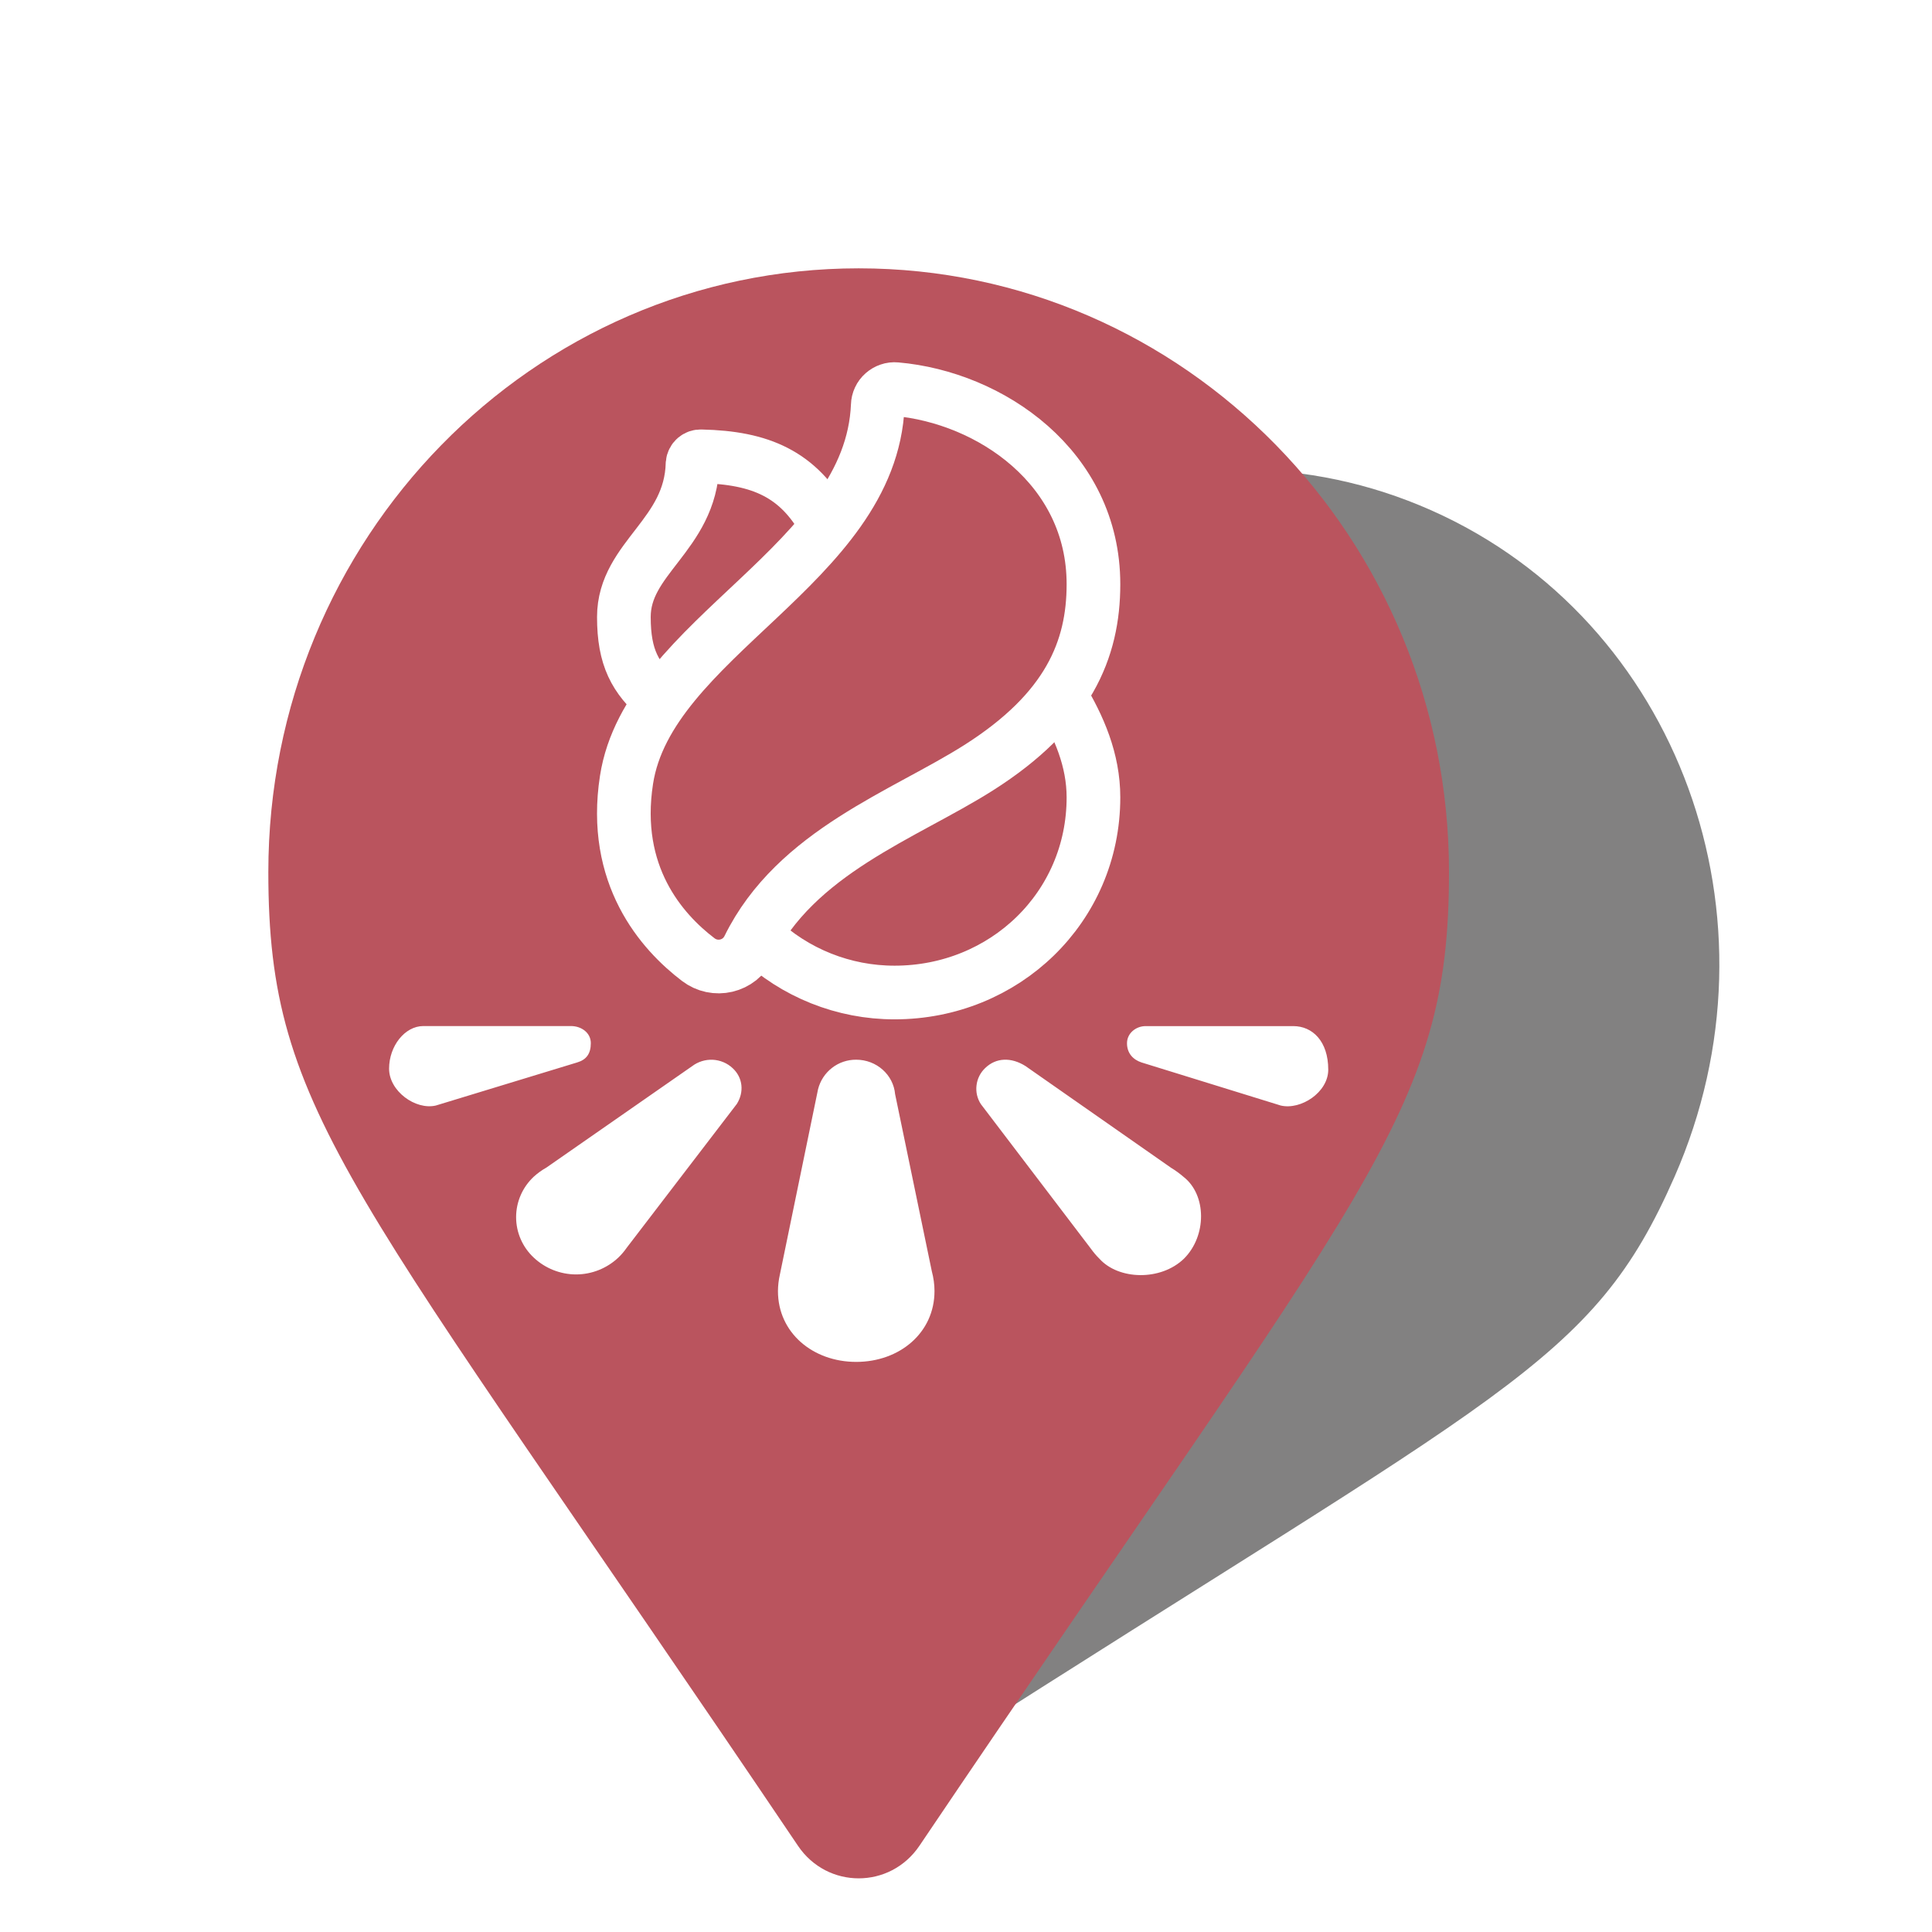 <svg width="36" height="36" viewBox="0 0 36 36" fill="none" xmlns="http://www.w3.org/2000/svg">
<g filter="url(#filter0_f_204_176)">
<path d="M15.831 31.867C13.703 19.51 12.96 18.009 14.5 14.5C16.61 9.694 22.06 7.46 26.672 9.51C31.285 11.561 33.313 17.119 31.203 21.926C29.662 25.435 28.059 25.893 17.547 32.631C16.859 33.071 15.972 32.676 15.831 31.867Z" fill="#060404" fill-opacity="0.5"/>
</g>
<path d="M14.87 34.395C6.545 22.053 5 20.786 5 16.25C5 10.037 9.925 5 16 5C22.075 5 27 10.037 27 16.25C27 20.786 25.455 22.053 17.131 34.395C16.584 35.202 15.416 35.202 14.87 34.395Z" fill="#BA545E"/>
<path d="M16.679 20.388C16.647 20.027 16.333 19.746 15.954 19.746C15.791 19.745 15.632 19.798 15.504 19.898C15.374 19.998 15.283 20.139 15.243 20.297L14.532 23.749C14.509 23.85 14.497 23.953 14.496 24.057C14.496 24.836 15.148 25.377 15.954 25.377C16.761 25.377 17.413 24.836 17.413 24.057C17.413 23.932 17.395 23.808 17.363 23.688L16.679 20.388ZM22.057 21.932C21.984 21.869 21.907 21.812 21.824 21.762L19.108 19.864C18.844 19.698 18.561 19.703 18.356 19.903C18.267 19.988 18.21 20.102 18.196 20.225C18.181 20.348 18.21 20.472 18.278 20.575L20.329 23.27C20.376 23.336 20.428 23.397 20.485 23.453C20.841 23.851 21.629 23.873 22.062 23.453C22.489 23.027 22.484 22.268 22.057 21.932V21.932ZM24.098 19.12H21.347C21.169 19.12 21 19.251 21 19.439C21 19.627 21.115 19.746 21.27 19.797L23.865 20.6C24.242 20.688 24.75 20.352 24.75 19.932C24.75 19.398 24.453 19.12 24.098 19.12V19.12ZM11.009 19.438C11.009 19.242 10.831 19.119 10.639 19.119H7.889C7.542 19.119 7.25 19.493 7.25 19.913C7.25 20.332 7.743 20.688 8.121 20.6L10.755 19.797C10.927 19.746 11.009 19.633 11.009 19.438ZM12.896 19.867L10.18 21.757C10.095 21.805 10.017 21.861 9.945 21.927C9.842 22.023 9.759 22.14 9.703 22.269C9.646 22.399 9.617 22.539 9.617 22.68C9.617 22.821 9.646 22.961 9.703 23.091C9.759 23.22 9.842 23.337 9.945 23.433C10.158 23.634 10.441 23.747 10.734 23.747C11.027 23.747 11.309 23.634 11.522 23.433C11.58 23.378 11.632 23.316 11.678 23.25L13.73 20.57C13.867 20.352 13.845 20.082 13.652 19.904C13.551 19.809 13.419 19.754 13.281 19.747C13.143 19.741 13.007 19.783 12.896 19.867V19.867Z" fill="white"/>
<path d="M20.375 10.886C20.375 8.711 18.452 7.404 16.695 7.251C16.653 7.247 16.61 7.252 16.57 7.266C16.53 7.279 16.493 7.301 16.461 7.329C16.429 7.357 16.403 7.391 16.385 7.43C16.367 7.468 16.357 7.51 16.356 7.552C16.234 10.521 12.083 11.876 11.674 14.532C11.4 16.305 12.324 17.359 13.014 17.883C13.087 17.938 13.171 17.977 13.261 17.996C13.351 18.015 13.444 18.014 13.533 17.993C13.622 17.972 13.706 17.932 13.778 17.875C13.849 17.818 13.908 17.745 13.948 17.663C14.827 15.872 16.852 15.183 18.234 14.306C19.909 13.244 20.375 12.102 20.375 10.886V10.886Z" stroke="white" stroke-miterlimit="10" stroke-linecap="round"/>
<path d="M15.375 9.738C14.874 8.84 14.183 8.527 13.064 8.503C13.025 8.5 12.987 8.514 12.957 8.539C12.927 8.565 12.909 8.601 12.905 8.64C12.868 9.976 11.625 10.392 11.625 11.497C11.625 12.254 11.835 12.63 12.295 13.032M19.768 12.983C20.104 13.542 20.375 14.158 20.375 14.858C20.375 16.909 18.716 18.494 16.669 18.494C15.722 18.495 14.811 18.131 14.125 17.479" stroke="white" stroke-miterlimit="10" stroke-linecap="round"/>
<defs>
<filter id="filter0_f_204_176" x="10.682" y="5.749" width="24.355" height="30.064" filterUnits="userSpaceOnUse" color-interpolation-filters="sRGB">
<feFlood flood-opacity="0" result="BackgroundImageFix"/>
<feBlend mode="normal" in="SourceGraphic" in2="BackgroundImageFix" result="shape"/>
<feGaussianBlur stdDeviation="1.5" result="effect1_foregroundBlur_204_176"/>
</filter>
</defs>
</svg>
